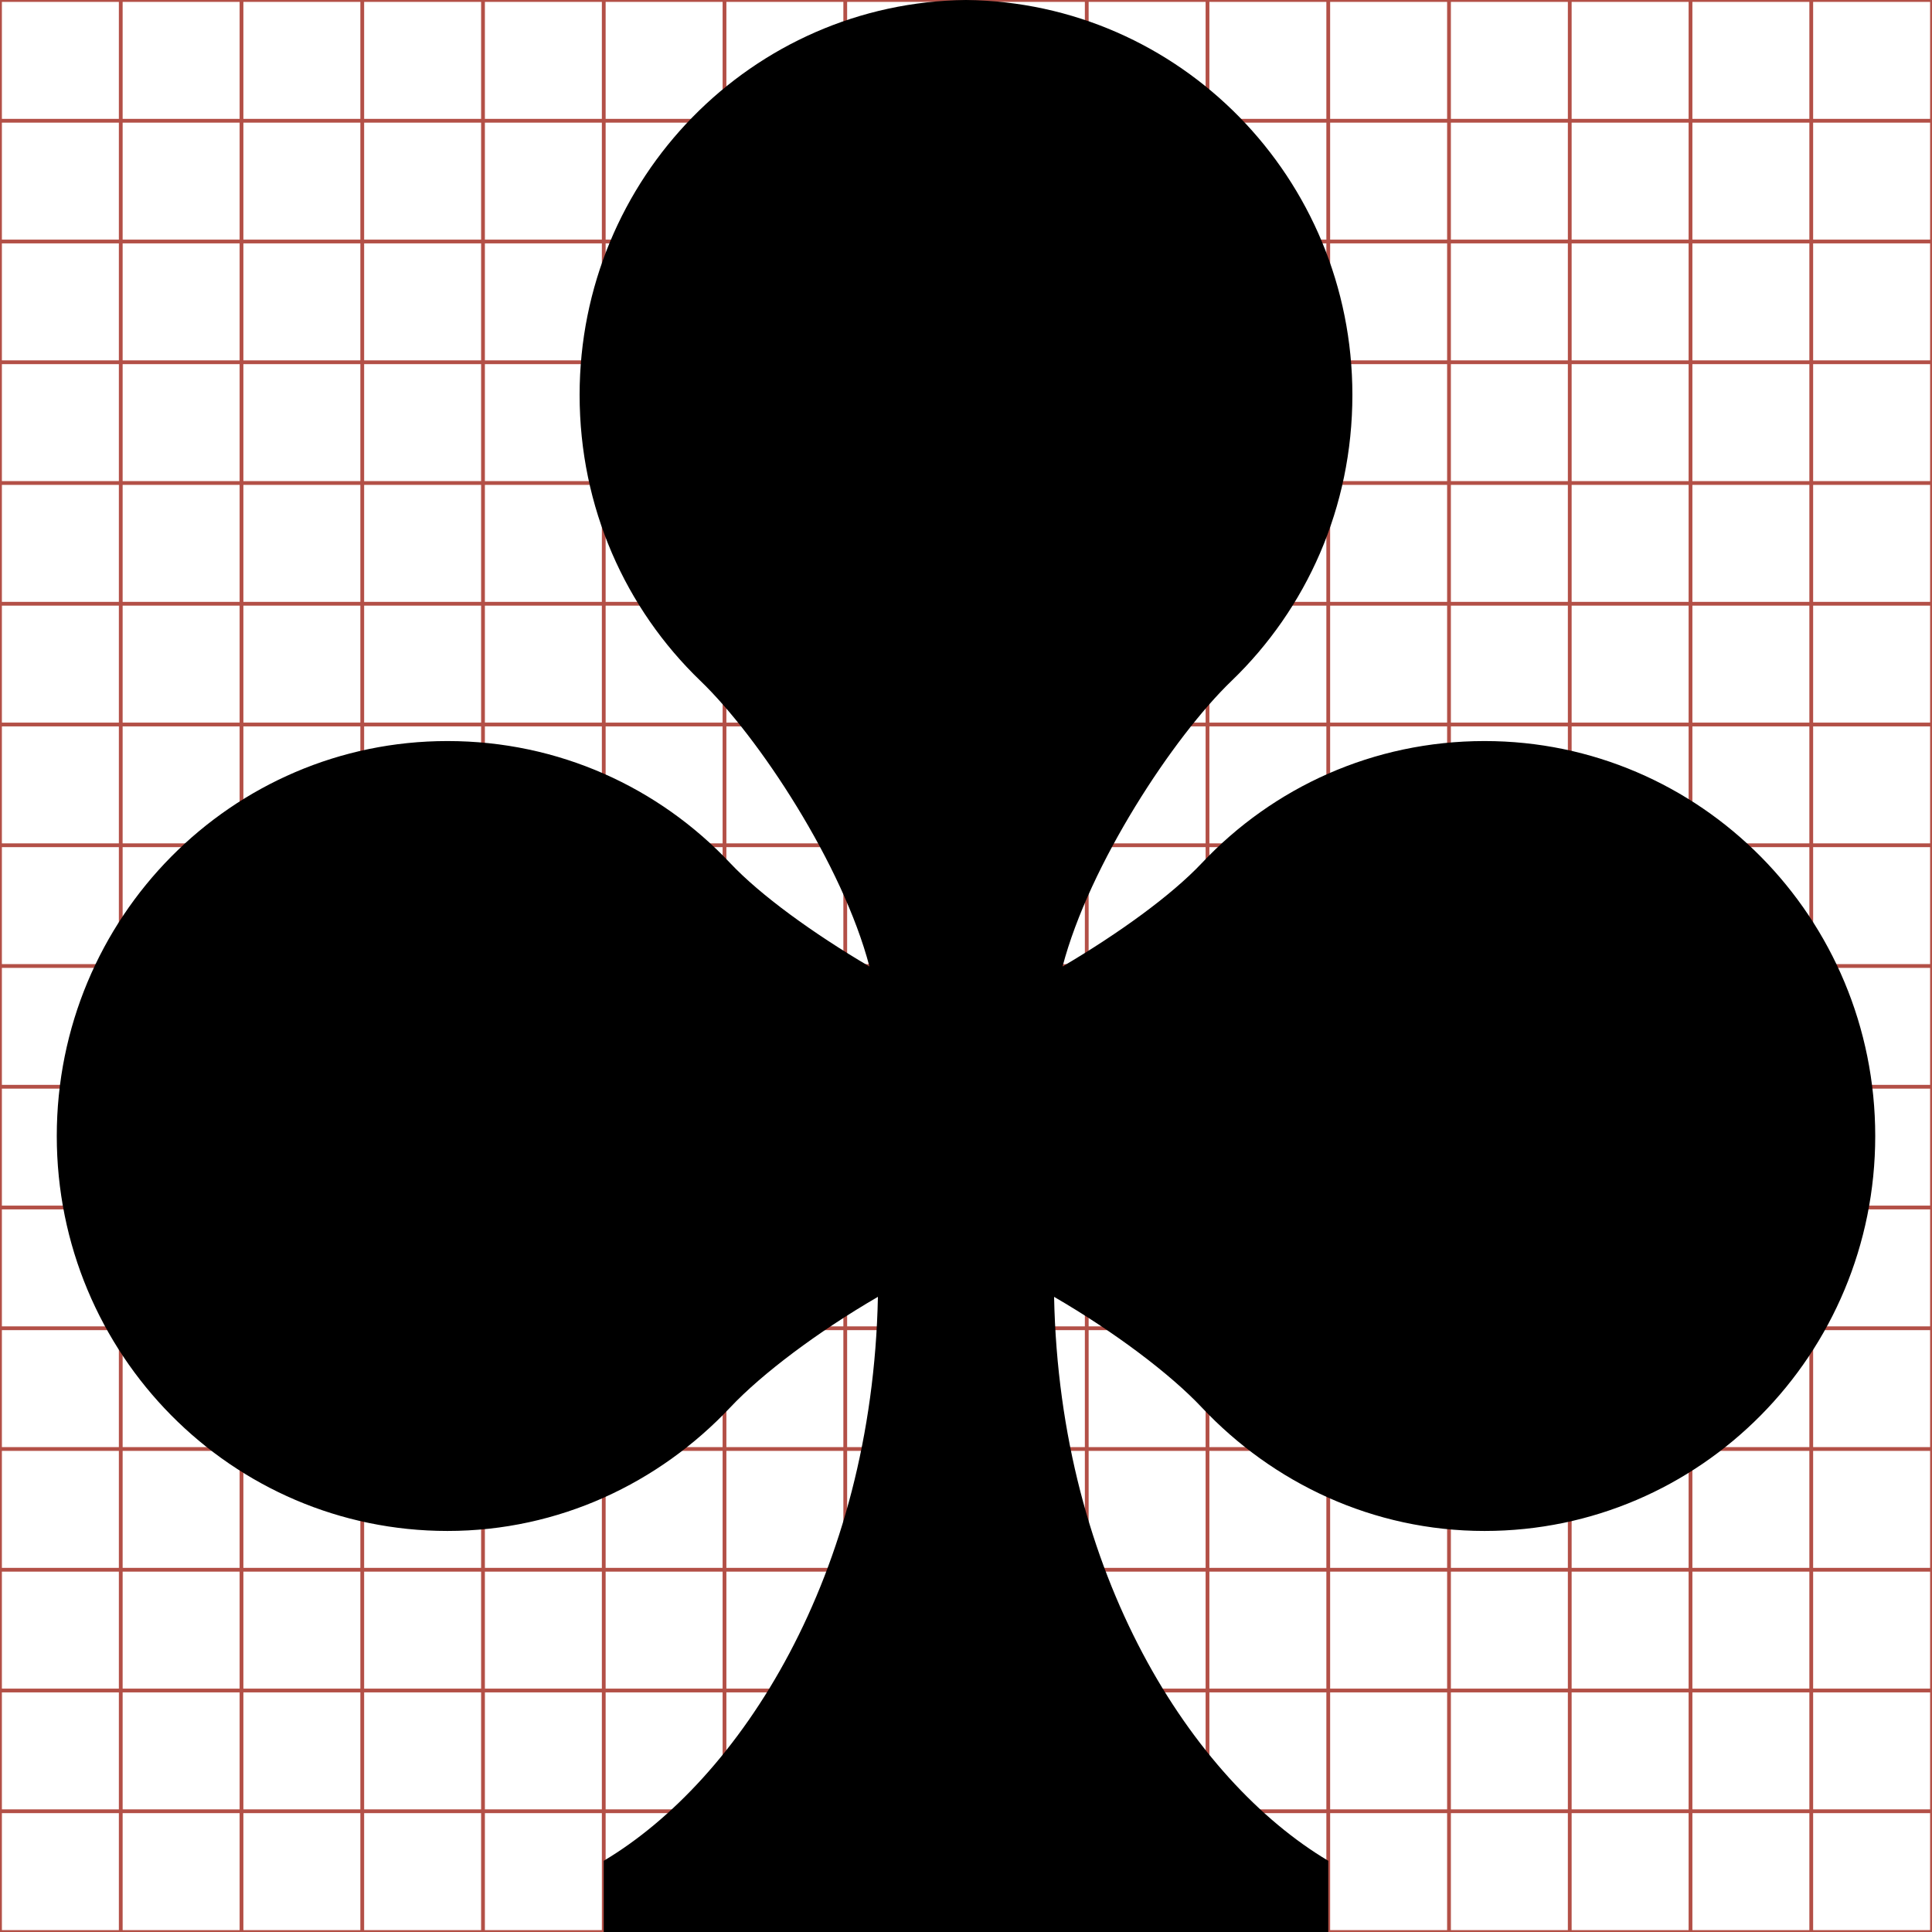 <?xml version="1.0" encoding="utf-8"?> <!-- Generator: IcoMoon.io --> <!DOCTYPE svg PUBLIC "-//W3C//DTD SVG 1.1//EN" "http://www.w3.org/Graphics/SVG/1.1/DTD/svg11.dtd"> <svg width="512" height="512" viewBox="0 0 512 512" xmlns="http://www.w3.org/2000/svg" xmlns:xlink="http://www.w3.org/1999/xlink" fill="#000000"><g class="svgGrid" id="svgGrid"><line stroke-width="1" stroke="#B35047" x1="32" x2="32" y1="0" y2="512"></line><line stroke-width="1" stroke="#B35047" x1="64" x2="64" y1="0" y2="512"></line><line stroke-width="1" stroke="#B35047" x1="96" x2="96" y1="0" y2="512"></line><line stroke-width="1" stroke="#B35047" x1="128" x2="128" y1="0" y2="512"></line><line stroke-width="1" stroke="#B35047" x1="160" x2="160" y1="0" y2="512"></line><line stroke-width="1" stroke="#B35047" x1="192" x2="192" y1="0" y2="512"></line><line stroke-width="1" stroke="#B35047" x1="224" x2="224" y1="0" y2="512"></line><line stroke-width="1" stroke="#B35047" x1="256" x2="256" y1="0" y2="512"></line><line stroke-width="1" stroke="#B35047" x1="288" x2="288" y1="0" y2="512"></line><line stroke-width="1" stroke="#B35047" x1="320" x2="320" y1="0" y2="512"></line><line stroke-width="1" stroke="#B35047" x1="352" x2="352" y1="0" y2="512"></line><line stroke-width="1" stroke="#B35047" x1="384" x2="384" y1="0" y2="512"></line><line stroke-width="1" stroke="#B35047" x1="416" x2="416" y1="0" y2="512"></line><line stroke-width="1" stroke="#B35047" x1="448" x2="448" y1="0" y2="512"></line><line stroke-width="1" stroke="#B35047" x1="480" x2="480" y1="0" y2="512"></line><line stroke-width="1" stroke="#B35047" x1="0" x2="512" y1="32" y2="32"></line><line stroke-width="1" stroke="#B35047" x1="0" x2="512" y1="64" y2="64"></line><line stroke-width="1" stroke="#B35047" x1="0" x2="512" y1="96" y2="96"></line><line stroke-width="1" stroke="#B35047" x1="0" x2="512" y1="128" y2="128"></line><line stroke-width="1" stroke="#B35047" x1="0" x2="512" y1="160" y2="160"></line><line stroke-width="1" stroke="#B35047" x1="0" x2="512" y1="192" y2="192"></line><line stroke-width="1" stroke="#B35047" x1="0" x2="512" y1="224" y2="224"></line><line stroke-width="1" stroke="#B35047" x1="0" x2="512" y1="256" y2="256"></line><line stroke-width="1" stroke="#B35047" x1="0" x2="512" y1="288" y2="288"></line><line stroke-width="1" stroke="#B35047" x1="0" x2="512" y1="320" y2="320"></line><line stroke-width="1" stroke="#B35047" x1="0" x2="512" y1="352" y2="352"></line><line stroke-width="1" stroke="#B35047" x1="0" x2="512" y1="384" y2="384"></line><line stroke-width="1" stroke="#B35047" x1="0" x2="512" y1="416" y2="416"></line><line stroke-width="1" stroke="#B35047" x1="0" x2="512" y1="448" y2="448"></line><line stroke-width="1" stroke="#B35047" x1="0" x2="512" y1="480" y2="480"></line><rect x="0" y="0" width="512" height="512" fill="none" stroke-width="1" stroke="#B35047"></rect></g><path d="M 393.416,196.386c-29.516,0.00-56.043,12.298-74.926,32.347c-7.998,8.492-21.881,18.556-36.90,27.405 c 7.055-26.934, 29.338-60.85, 44.814-75.728c 19.82-19.085, 31.992-45.915, 31.992-75.75C 358.399,47.213, 312.658,0.612, 256.002,0.00 c-56.66,0.611-102.398,47.213-102.398,104.659c0.00,29.836, 12.172,56.665, 31.993,75.75c 15.477,14.878, 37.76,48.794, 44.814,75.728 c-15.021-8.85-28.903-18.913-36.90-27.405c-18.884-20.049-45.41-32.347-74.925-32.347c-57.193,0.00-103.54,46.832-103.54,104.664 c0.00,57.819, 46.346,104.669, 103.54,104.669c 29.521,0.00, 56.041-12.678, 74.925-32.726c 8.402-8.936, 23.222-20.069, 39.146-29.316 c-1.501,73.846-36.766,128.084-72.659,149.453L 159.998,512.00 l 96.005,0.00 l 96.002,0.00 l0.00-18.87 c-35.896-21.368-71.16-75.608-72.66-149.453 c 15.926,9.247, 30.744,20.384, 39.146,29.316c 18.883,20.047, 45.404,32.726, 74.926,32.726c 57.193,0.00, 103.539-46.85, 103.539-104.669 C 496.955,243.218, 450.61,196.386, 393.416,196.386z" ></path></svg>